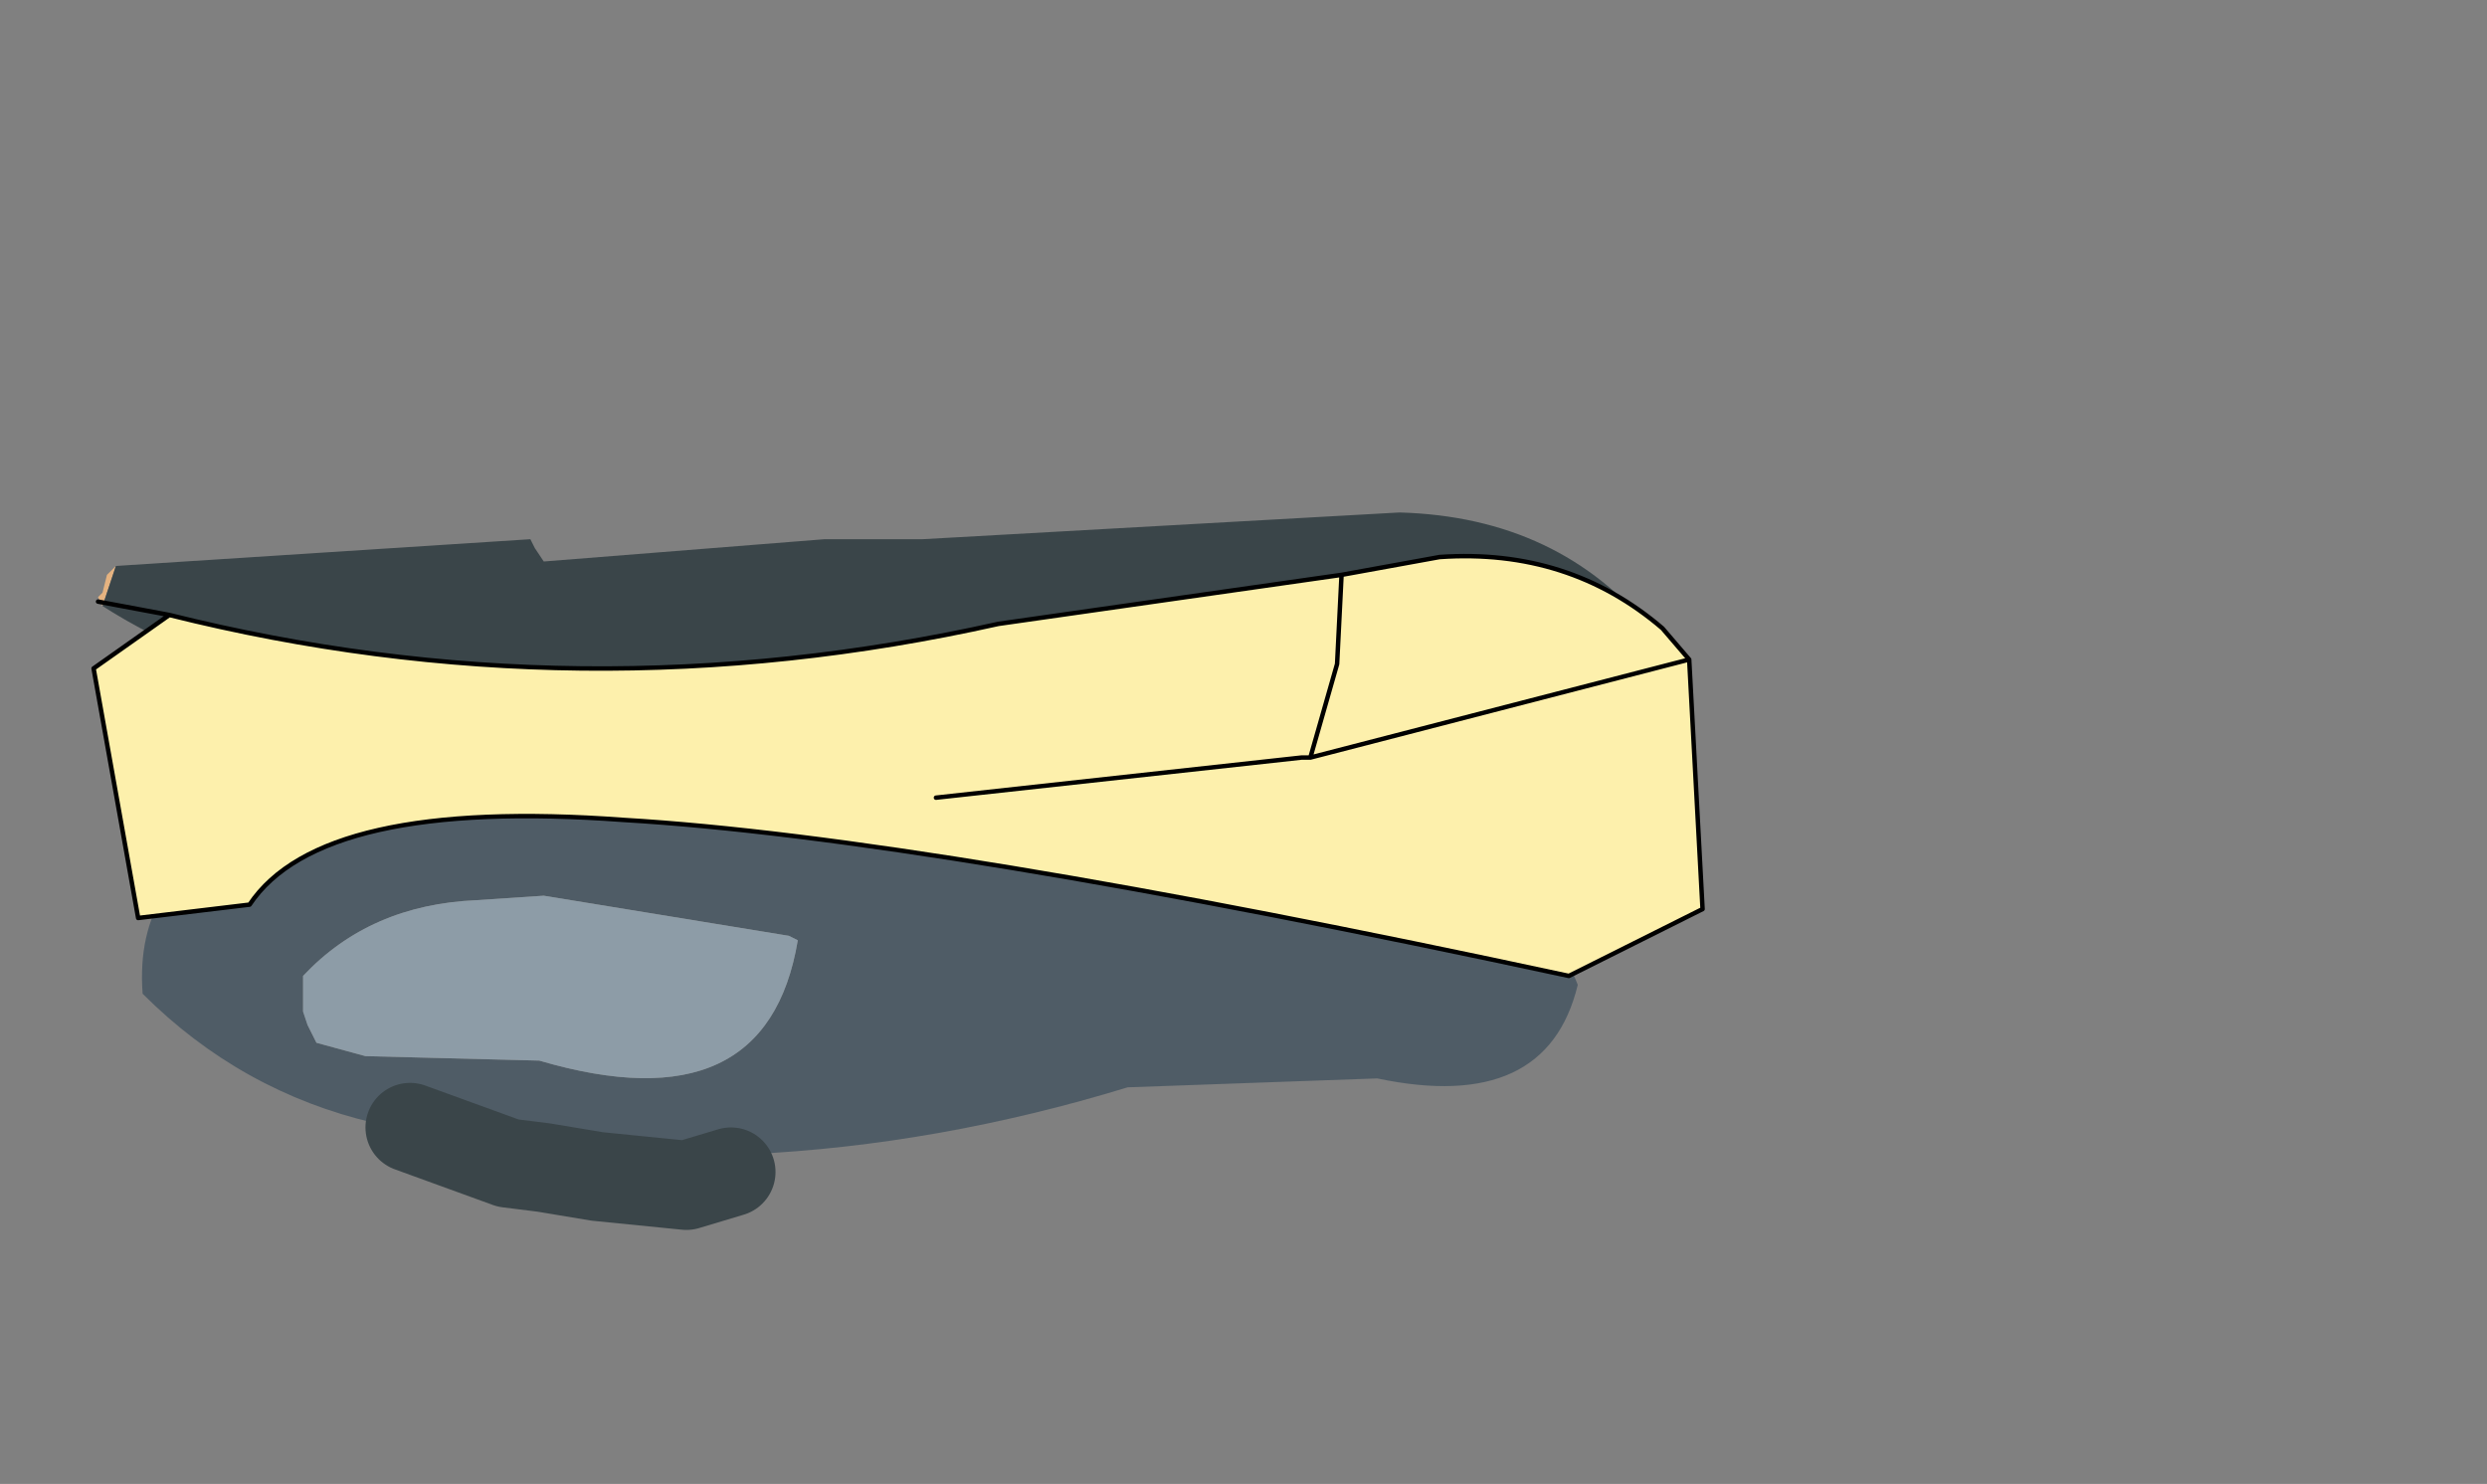 <svg xmlns:xlink="http://www.w3.org/1999/xlink" xmlns="http://www.w3.org/2000/svg" height="16.65px" width="27.9px">
  <rect width="100%" height="100%" fill="#808080" stroke="none"/>
  <g transform="matrix(1.0, 0.0, 0.0, 1.0, 11.2, 8.0)">
    <g data-characterId="1323" height="8.05" transform="matrix(1.0, 0.0, 0.0, 1.0, -10.15, -2.25)" width="18.05" xlink:href="#shape0"><g id="shape0" transform="matrix(1.0, 0.0, 0.0, 1.0, 10.15, 2.25)">
      <path d="M-9.9 -1.65 L-10.05 -1.2 -10.1 -1.3 -10.05 -1.35 -10.0 -1.55 -9.9 -1.65 M7.2 -0.35 L7.35 -0.9 7.4 -0.85 7.4 -0.75 7.25 -0.45 7.2 -0.35" fill="#e6b380" fill-rule="evenodd" stroke="none"/>
      <path d="M-9.9 -1.65 L-5.25 -1.95 -5.2 -1.85 -5.1 -1.7 -1.95 -1.95 -0.85 -1.95 4.5 -2.25 Q6.3 -2.2 7.35 -0.9 L7.2 -0.35 -2.05 0.5 -2.55 0.6 -4.85 0.35 -5.75 0.55 -7.55 -0.05 -7.7 -0.3 Q-8.95 -0.5 -10.05 -1.2 L-9.9 -1.65" fill="#3a4549" fill-rule="evenodd" stroke="none"/>
      <path d="M-5.75 0.55 L-4.85 0.35 -2.55 0.6 2.3 1.5 5.1 2.0 Q6.15 2.15 6.5 3.05 6.15 4.5 4.25 4.1 L1.45 4.2 Q-2.8 5.5 -7.0 4.6 -8.5 4.25 -9.6 3.15 -9.7 1.8 -8.4 1.3 L-6.15 0.65 -5.75 0.55 M-2.25 2.55 L-2.35 2.5 -5.1 2.05 -5.85 2.1 Q-7.05 2.15 -7.8 2.95 L-7.8 3.15 -7.8 3.35 -7.75 3.5 -7.65 3.7 -7.1 3.85 -5.15 3.9 Q-2.6 4.65 -2.25 2.55" fill="#4f5c66" fill-rule="evenodd" stroke="none"/>
      <path d="M-2.25 2.55 Q-2.6 4.65 -5.15 3.9 L-7.1 3.85 -7.65 3.7 -7.75 3.5 -7.8 3.35 -7.8 3.15 -7.8 2.95 Q-7.05 2.15 -5.85 2.1 L-5.1 2.05 -2.35 2.5 -2.25 2.55" fill="#8d9ca7" fill-rule="evenodd" stroke="none"/>
      <path d="M7.75 -0.6 L3.5 0.5 3.8 -0.55 3.85 -1.55 3.8 -0.55 3.5 0.5 7.75 -0.6 7.9 2.2 6.4 2.95 Q-0.8 1.4 -4.2 1.2 -7.6 0.95 -8.4 2.15 L-9.65 2.3 -10.15 -0.5 -9.3 -1.1 Q-4.7 0.05 0.0 -1.0 L3.85 -1.55 4.95 -1.75 Q6.4 -1.85 7.45 -0.95 L7.75 -0.6 M-0.7 0.95 L3.4 0.5 3.5 0.5 3.4 0.5 -0.7 0.95" fill="#fdf0ac" fill-rule="evenodd" stroke="none"/>
      <path d="M3.85 -1.55 L3.8 -0.55 3.5 0.5 7.75 -0.6 7.45 -0.95 Q6.4 -1.85 4.95 -1.75 L3.85 -1.55 0.0 -1.0 Q-4.7 0.05 -9.3 -1.1 L-10.15 -0.5 -9.65 2.3 -8.4 2.15 Q-7.6 0.95 -4.2 1.2 -0.8 1.4 6.4 2.95 L7.9 2.2 7.75 -0.6 M3.5 0.5 L3.4 0.5 -0.7 0.95 M-9.3 -1.1 L-10.1 -1.25" fill="none" stroke="#000000" stroke-linecap="round" stroke-linejoin="round" stroke-width="0.05"/>
      <path d="M-6.6 4.65 L-5.5 5.05 -5.1 5.1 -4.5 5.2 -3.5 5.3 -3.0 5.15" fill="none" stroke="#3a4549" stroke-linecap="round" stroke-linejoin="round" stroke-width="1.0"/>
    </g>
  </g>
  </g>
  <defs>
    </defs>
</svg>
